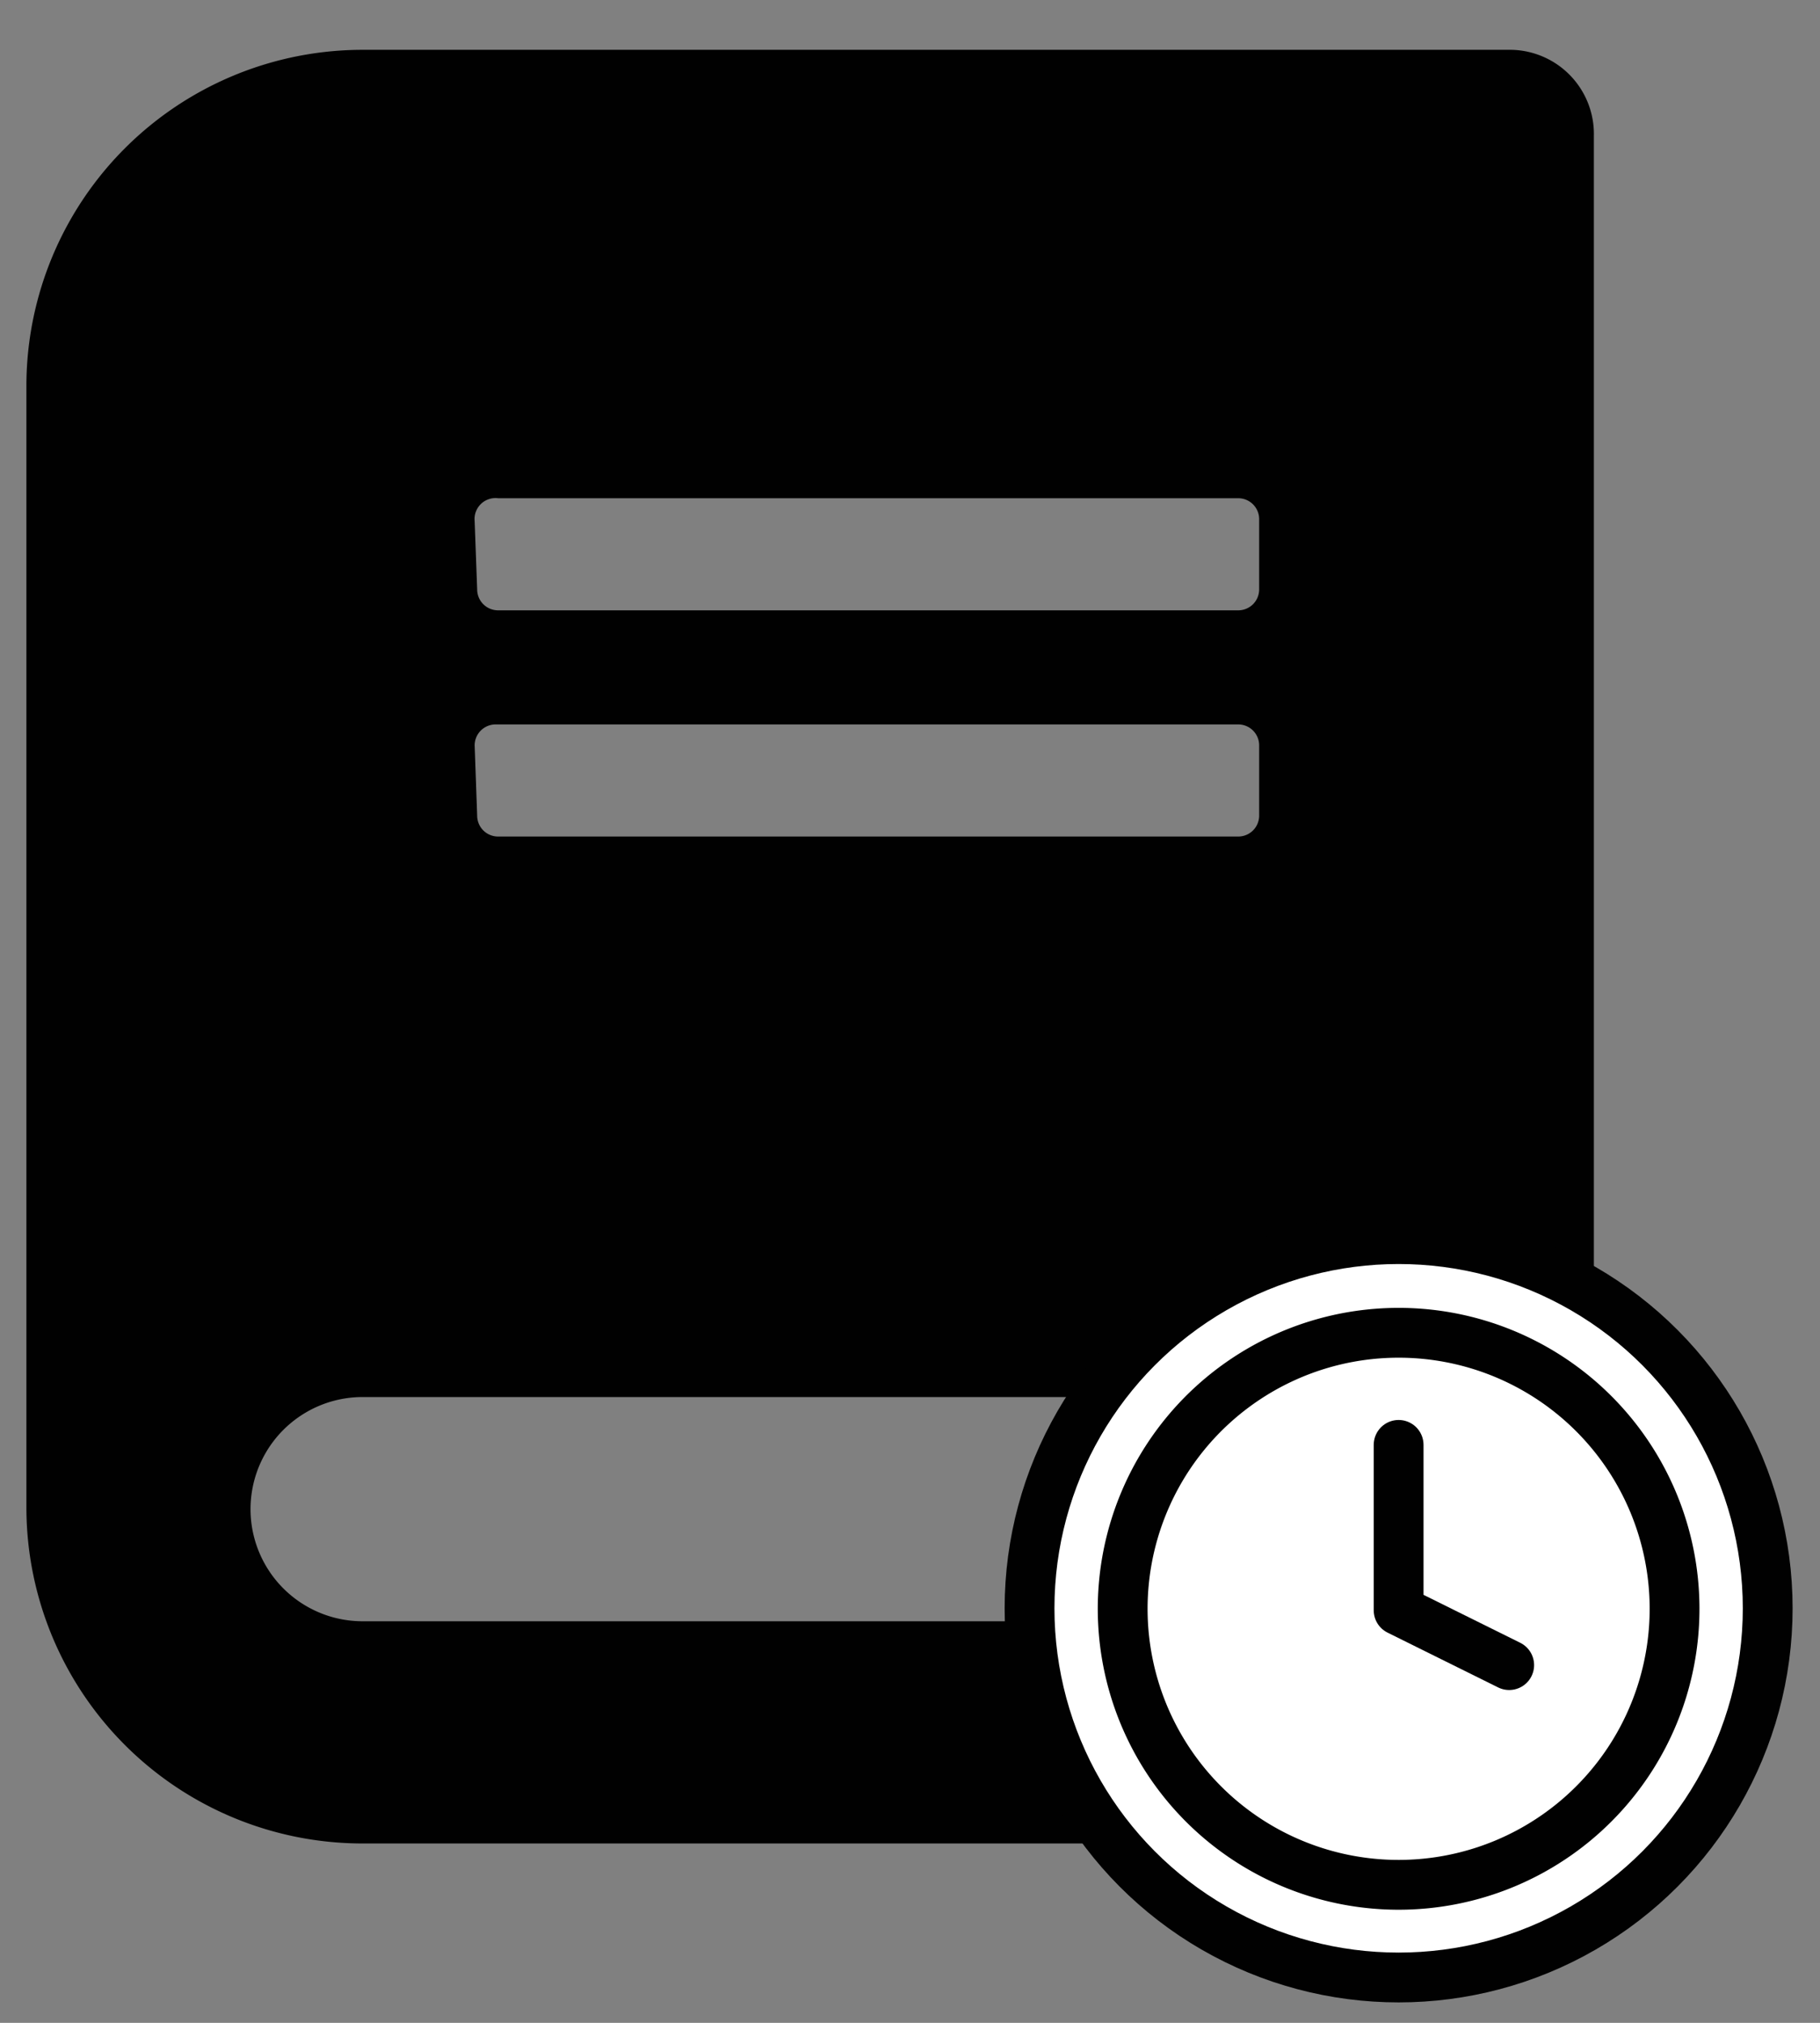<svg xmlns="http://www.w3.org/2000/svg" viewBox="0 0 36.54 40.6"><rect x="0" y="0" width="36.54" height="40.6" fill="#808080" stroke="none"/><defs><style>.cls-1{fill:#010101;}.cls-2{fill:#fff;}.cls-2,.cls-3{stroke:#010101;stroke-linecap:round;stroke-linejoin:round;}.cls-3{fill:none;}</style></defs><g id="Calque_1" data-name="Calque 1"><path id="Icon_awesome-book" data-name="Icon awesome-book" class="cls-1" d="M32,26.35V2.73A1.69,1.69,0,0,0,30.35,1H7.28A6.75,6.75,0,0,0,.53,7.79v22.5A6.75,6.75,0,0,0,7.28,37H30.34A1.69,1.69,0,0,0,32,35.36h0V34.23a1.69,1.69,0,0,0-.63-1.32,16,16,0,0,1,0-5.25A1.67,1.67,0,0,0,32,26.35ZM9.53,10.46A.42.42,0,0,1,10,10H24.86a.42.42,0,0,1,.42.42v1.41a.42.42,0,0,1-.42.42H10a.42.42,0,0,1-.42-.42Zm0,4.5a.42.42,0,0,1,.42-.42H24.86a.42.42,0,0,1,.42.42v1.41a.42.42,0,0,1-.42.42H10a.42.42,0,0,1-.42-.42ZM27.35,32.54H7.28a2.25,2.25,0,0,1,0-4.5H27.35A24.16,24.16,0,0,0,27.35,32.54Z"/><circle class="cls-2" cx="28.08" cy="32.28" r="7.41"/><g id="Icon_feather-clock" data-name="Icon feather-clock"><path id="Path_10" data-name="Path 10" class="cls-3" d="M33.62,32.28a5.54,5.54,0,1,1-5.54-5.53A5.54,5.54,0,0,1,33.62,32.28Z"/><path id="Path_11" data-name="Path 11" class="cls-3" d="M28.08,29v3.32l2.22,1.1"/></g></g></svg>